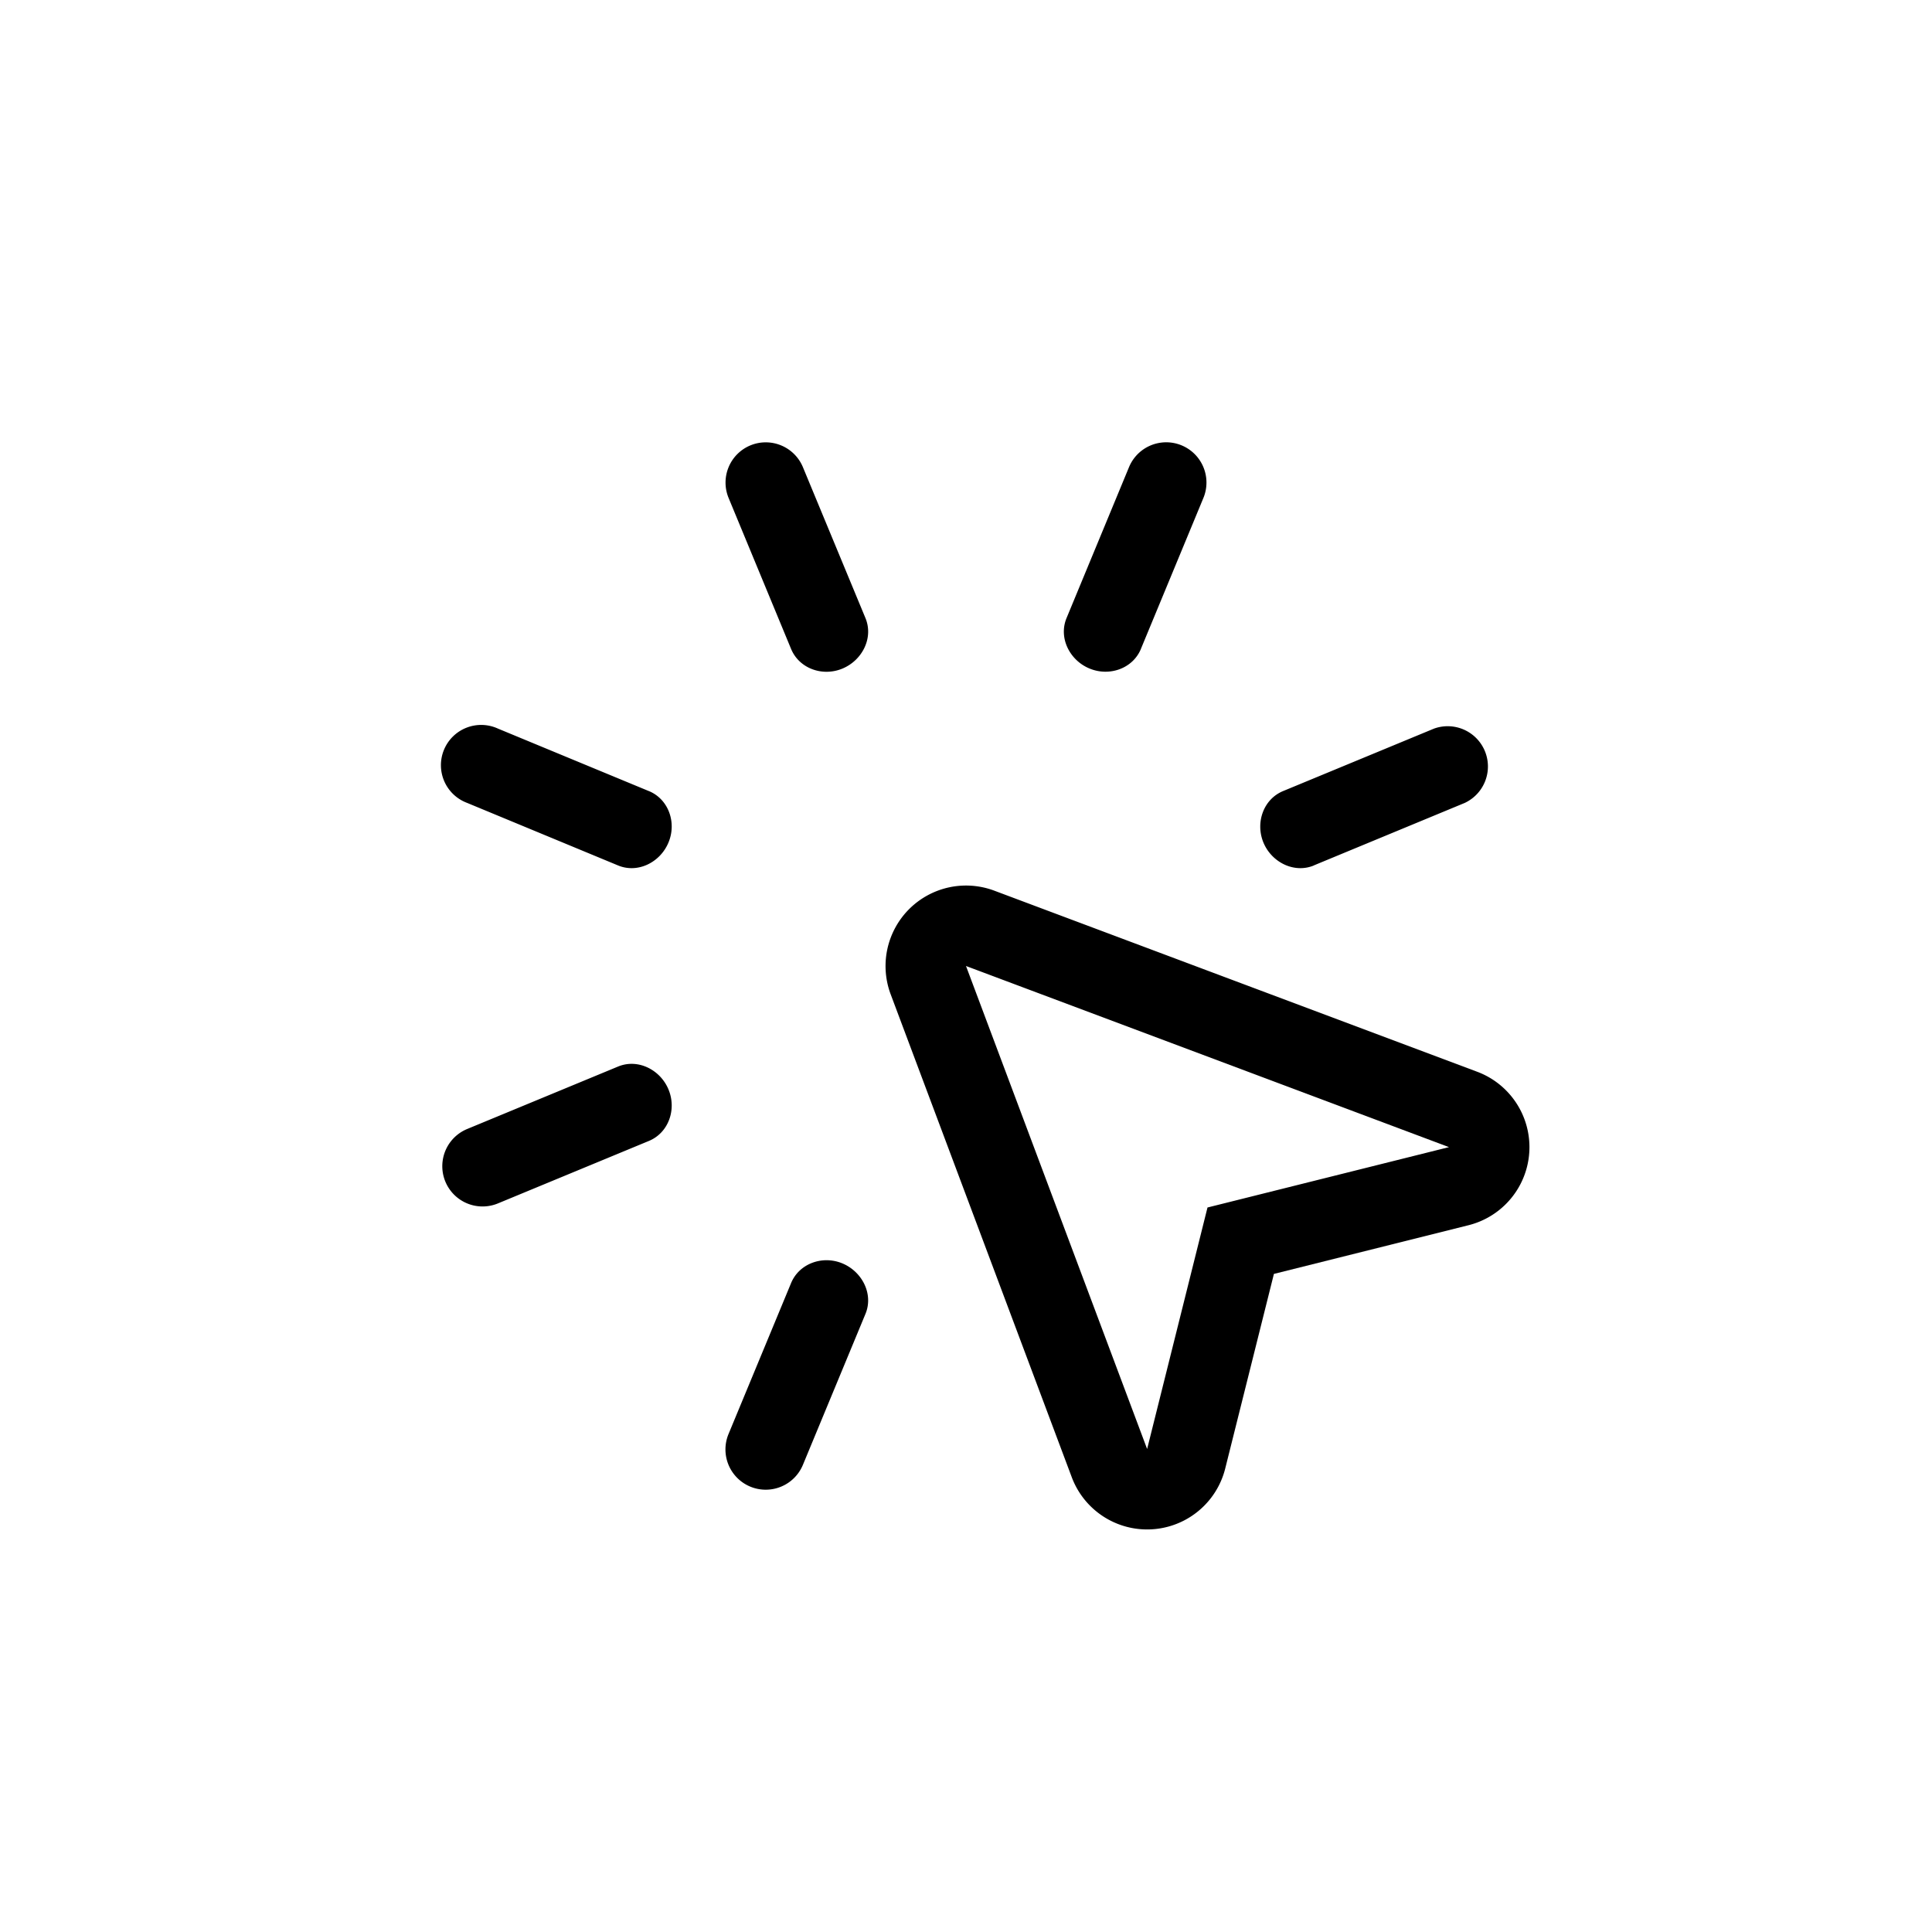 <svg width="24" height="24" fill="none" aria-hidden="true" viewBox="0 0 24 24"><path fill="#000" d="M9.321 5.533a.5.5 0 0 1 .653.27l.777 1.875c.102.246-.039.524-.285.627s-.537.002-.639-.244l-.776-1.875a.5.5 0 0 1 .27-.653M8.06 9.827l-1.874-.776a.5.5 0 1 0-.383.923l1.875.777c.246.102.524-.039.626-.285.103-.245.003-.537-.243-.639m-.383 3.422-1.875.776a.5.5 0 1 0 .383.924l1.875-.776c.246-.102.346-.394.243-.64-.102-.245-.38-.386-.626-.284m2.149 2.69-.777 1.875a.5.5 0 0 0 .924.383l.777-1.875c.102-.246-.04-.524-.285-.627s-.537-.002-.639.244m6.495-5.189 1.874-.776a.5.5 0 0 0-.382-.923l-1.875.776c-.246.102-.346.394-.244.64.102.245.381.386.627.284M14.173 8.06l.776-1.874a.5.5 0 1 0-.924-.383l-.776 1.875c-.102.246.039.524.284.626.246.103.538.003.64-.243"/><path fill="#000" fill-rule="evenodd" d="M12.351 11.064a1 1 0 0 0-1.287 1.287l2.25 6a1 1 0 0 0 1.906-.108l.605-2.418 2.418-.605a1 1 0 0 0 .108-1.906zM15 15l-.75 3L12 12l6 2.25z" clip-rule="evenodd"/></svg>